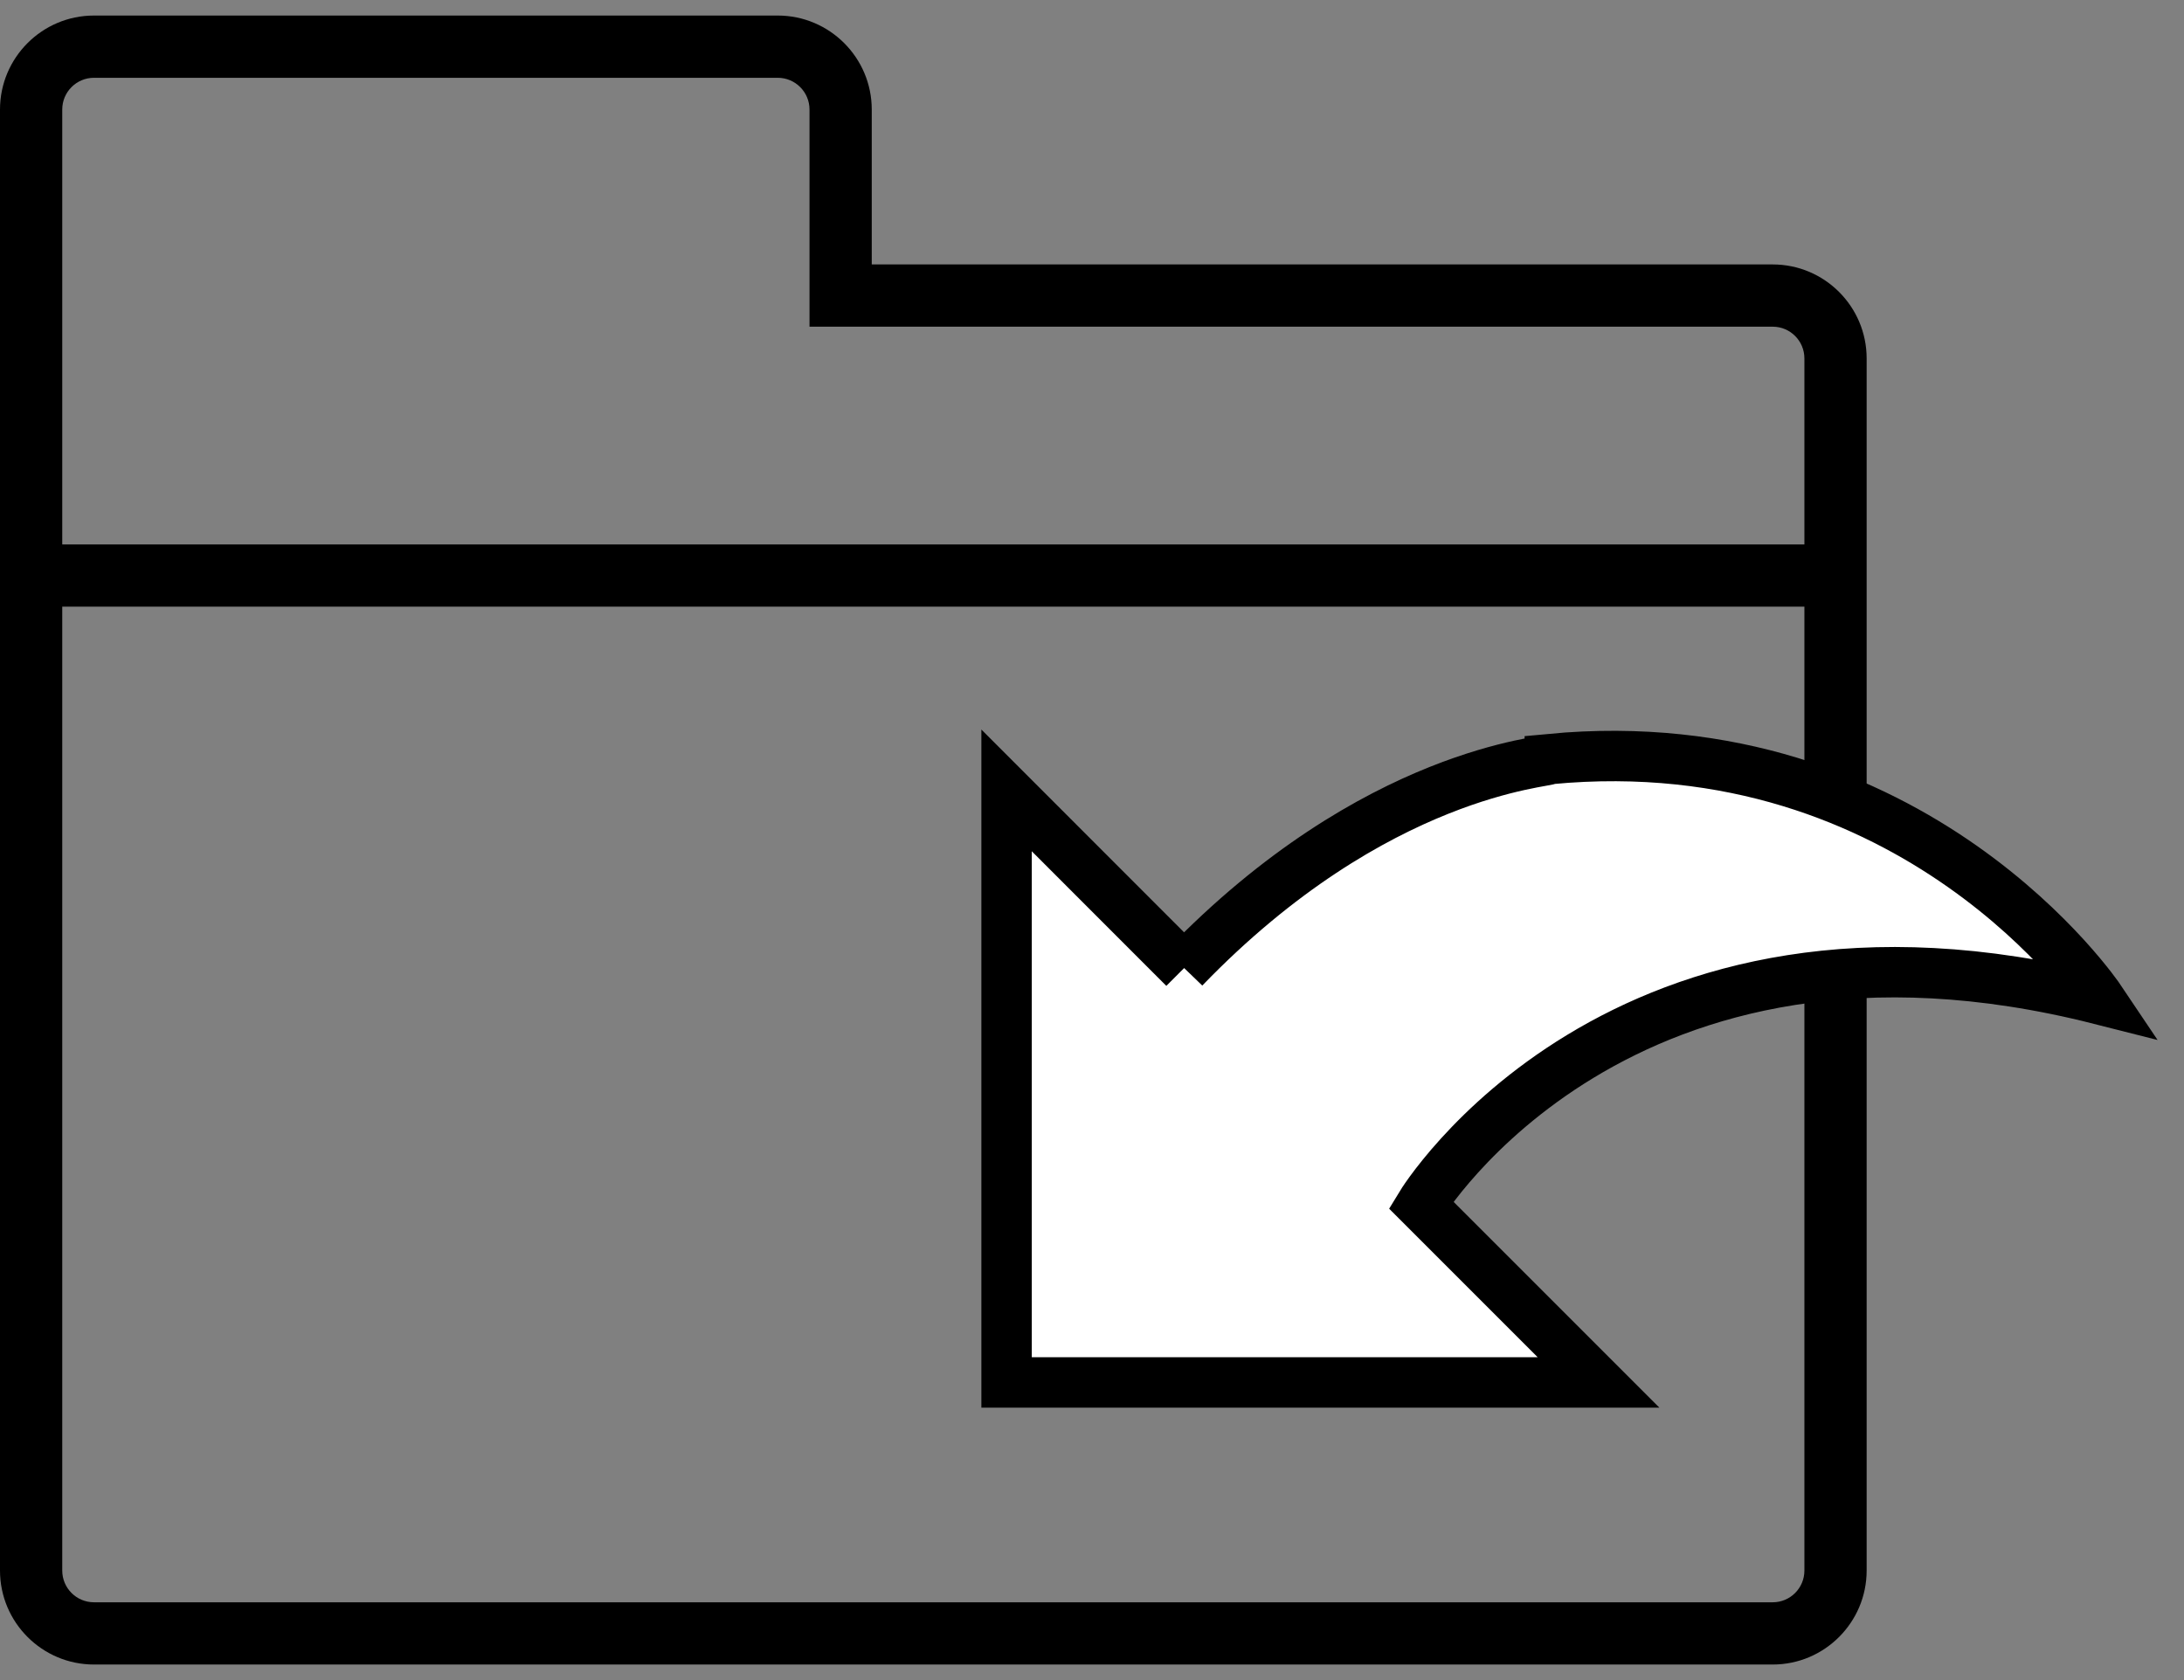 <?xml version="1.0" encoding="UTF-8"?>
<svg width="26px" height="20px" viewBox="0 0 26 20" version="1.1" xmlns="http://www.w3.org/2000/svg" xmlns:xlink="http://www.w3.org/1999/xlink">
    <rect x="0" y="0" width="26" height="20" fill="#808080" stroke="none"/>
    <!-- Generator: Sketch 46.2 (44496) - http://www.bohemiancoding.com/sketch -->
    <title>icon-import-project-black</title>
    <desc>Created with Sketch.</desc>
    <defs></defs>
    <g id="Assets" stroke="none" stroke-width="1" fill="none" fill-rule="evenodd">
        <g id="Artboard" transform="translate(-1311, -1305)" fill-rule="nonzero">
            <g id="icon-import-project-black" transform="translate(1311, 1305)">
                <path d="M21.104,3.148 L10.378,3.148 L10.378,1.304 C10.378,0.687 9.876,0.185 9.259,0.185 L1.119,0.185 C0.501,0.185 0,0.687 0,1.304 L0,6.481 L0,7.222 L0,18.696 C0,19.313 0.501,19.815 1.119,19.815 L21.104,19.815 C21.72,19.815 22.222,19.313 22.222,18.696 L22.222,7.222 L22.222,6.481 L22.222,4.267 C22.222,3.65 21.721,3.148 21.104,3.148 Z M21.481,18.696 C21.481,18.905 21.312,19.074 21.104,19.074 L1.119,19.074 C0.91,19.074 0.741,18.905 0.741,18.696 L0.741,7.222 L21.481,7.222 L21.481,18.696 Z M0.741,6.481 L0.741,1.304 C0.741,1.095 0.91,0.926 1.119,0.926 L9.259,0.926 C9.467,0.926 9.637,1.095 9.637,1.304 L9.637,3.889 L21.104,3.889 C21.312,3.889 21.481,4.058 21.481,4.267 L21.481,6.481 L0.741,6.481 Z" id="Shape" fill="#000000"></path>
                <path d="M14.097,11.524 L11.983,9.409 L11.983,16.457 L19.03,16.457 L16.916,14.343 C16.916,14.343 19.279,10.446 25,11.897 C25,11.897 22.803,8.622 18.45,9.036 C18.45,9.078 16.377,9.161 14.097,11.524" id="Shape" stroke="#000000" stroke-width="0.6" fill="#FFFFFF"></path>
            </g>
        </g>
    </g>
</svg>